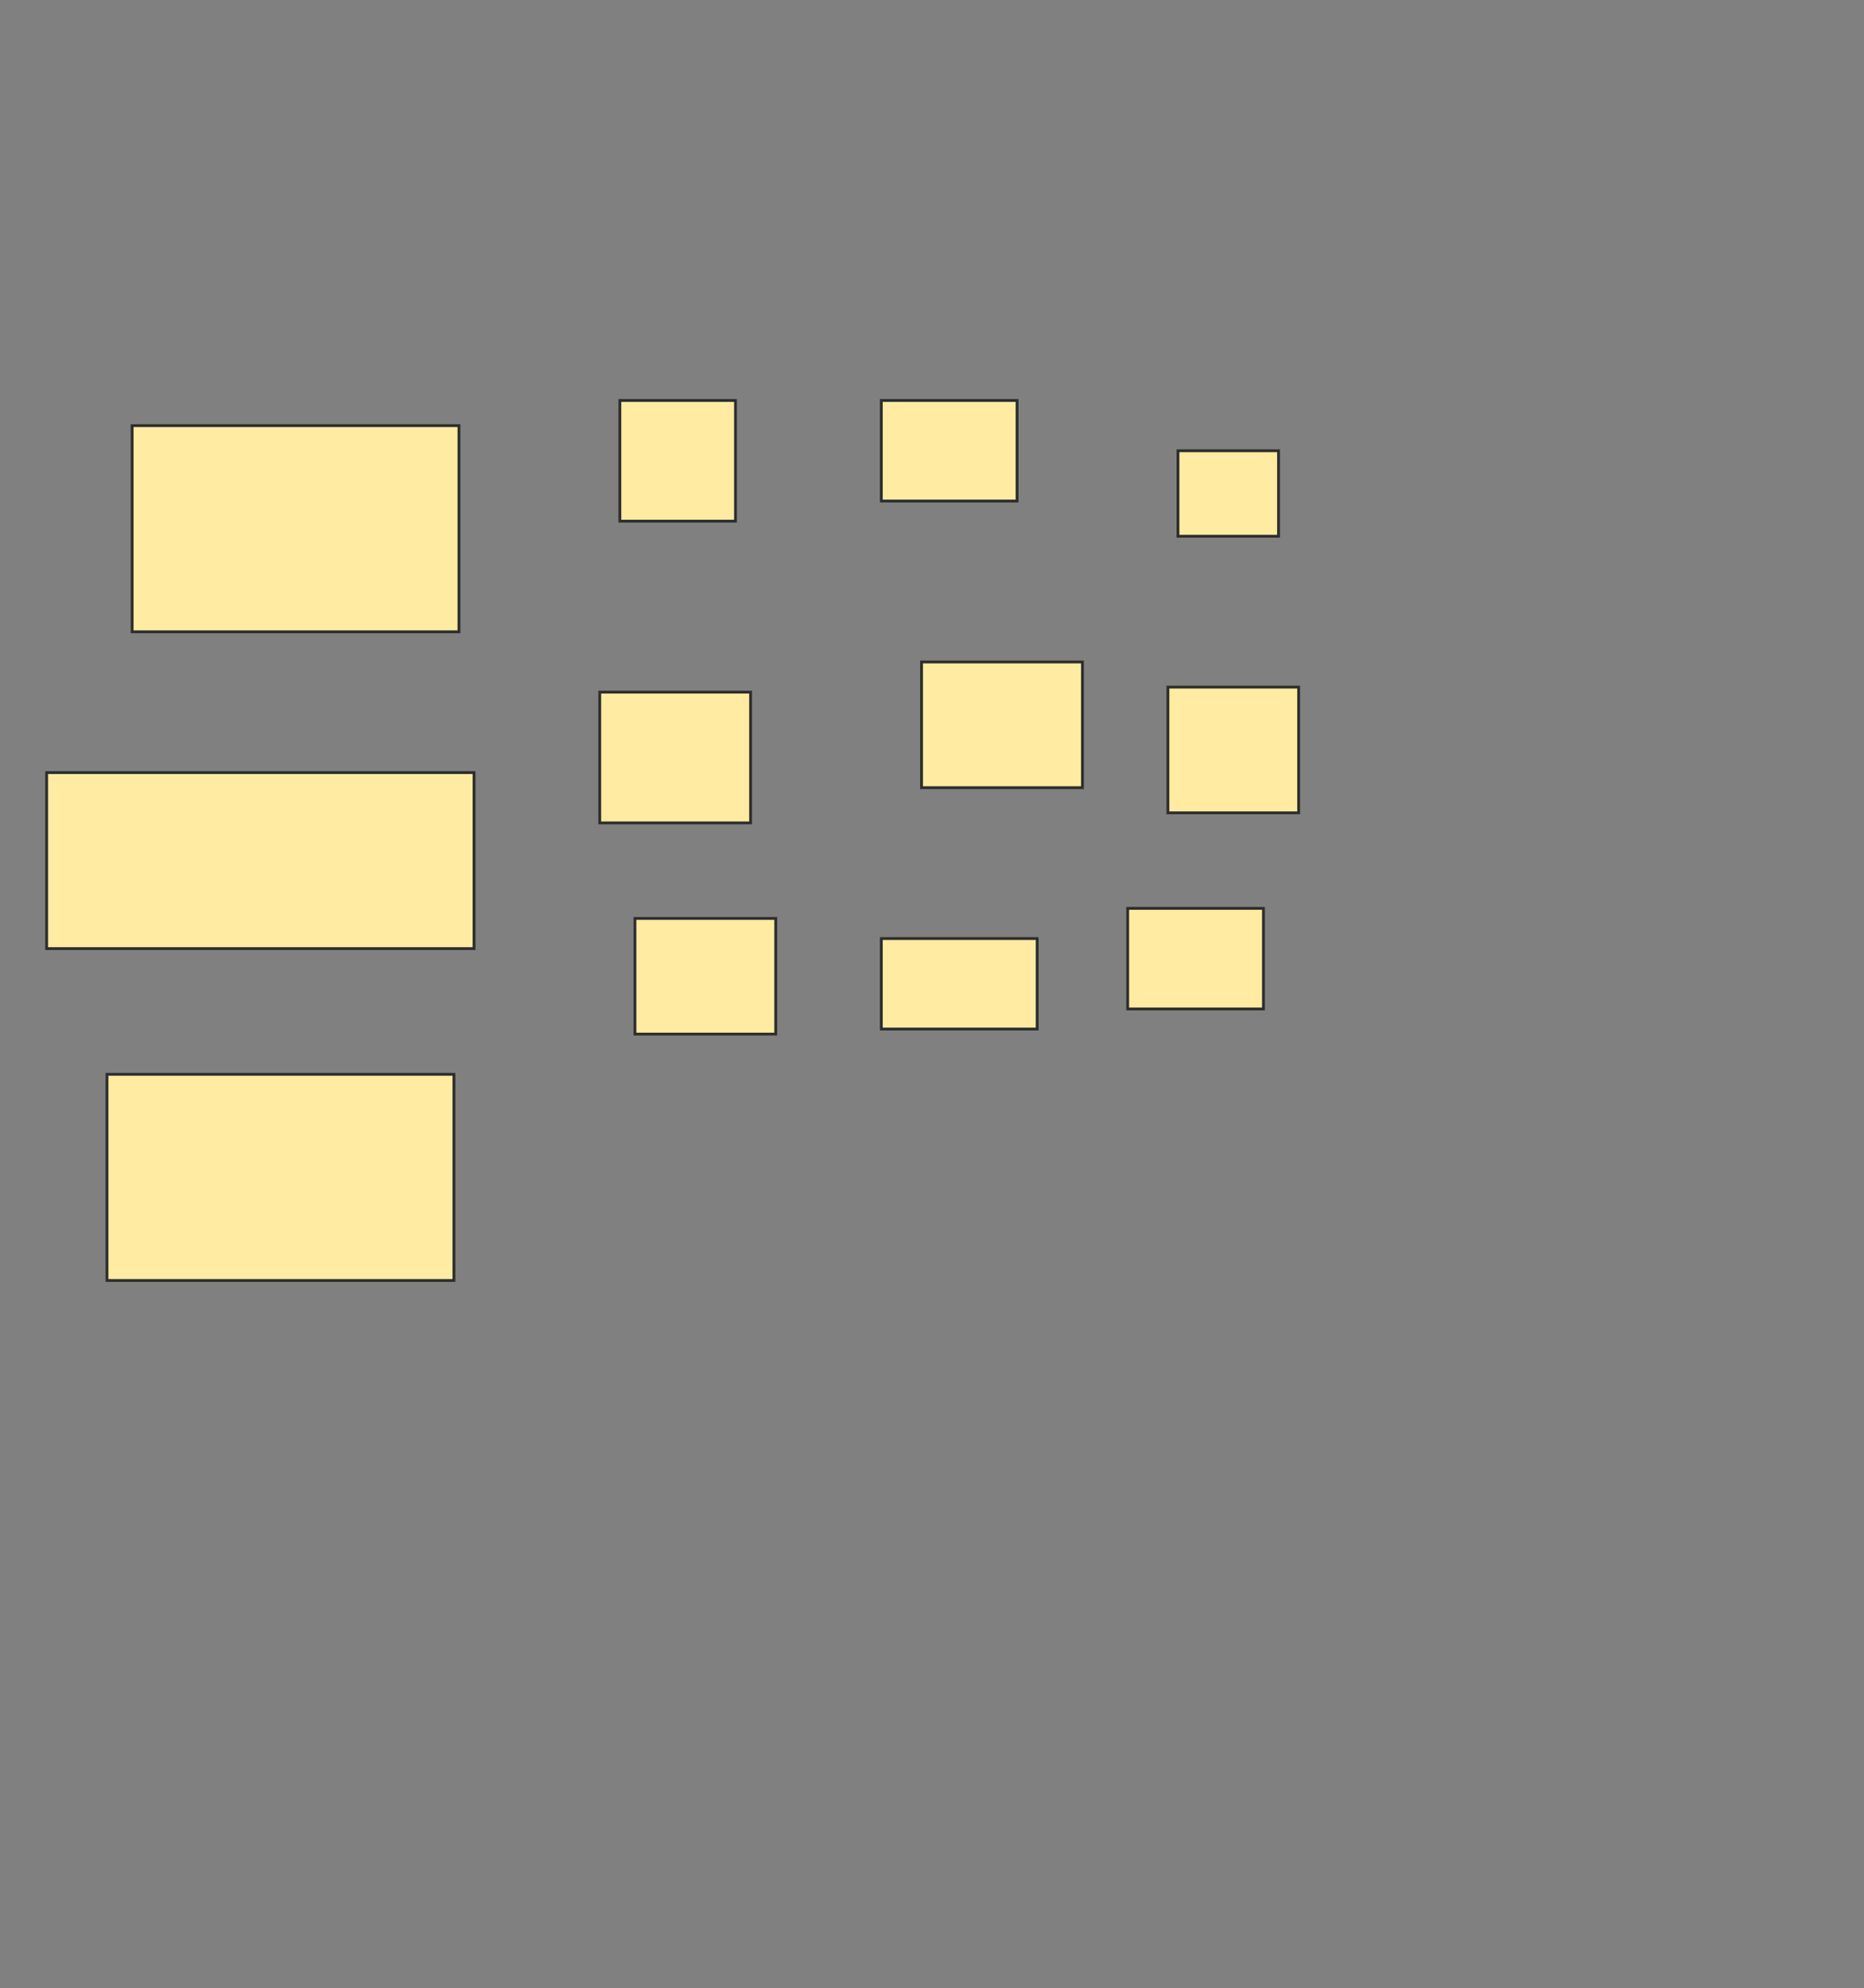 <svg xmlns="http://www.w3.org/2000/svg" width="662" height="706">
 <rect width="100%" height="100%" fill="#808080" stroke="none"/>
 <!-- Created with Image Occlusion Enhanced -->
 <g>
  <title>Labels</title>
 </g>
 <g>
  <title>Masks</title>
  <g id="ac35e7c16c8d499089fb0b91c8ee732f-ao-1">
   <rect height="73.214" width="116.071" y="151.143" x="46.929" stroke="#2D2D2D" fill="#FFEBA2"/>
   <rect height="62.5" width="151.786" y="274.357" x="16.571" stroke="#2D2D2D" fill="#FFEBA2"/>
   <rect height="73.214" width="123.214" y="381.5" x="38" stroke="#2D2D2D" fill="#FFEBA2"/>
  </g>
  <g id="ac35e7c16c8d499089fb0b91c8ee732f-ao-2">
   <rect height="42.857" width="41.071" y="142.214" x="220.143" stroke="#2D2D2D" fill="#FFEBA2"/>
   <rect height="35.714" width="48.214" y="142.214" x="313" stroke="#2D2D2D" fill="#FFEBA2"/>
   <rect height="30.357" width="35.714" y="160.071" x="418.357" stroke="#2D2D2D" fill="#FFEBA2"/>
   <rect height="46.429" width="53.571" y="245.786" x="213" stroke="#2D2D2D" fill="#FFEBA2"/>
   <rect height="44.643" width="57.143" y="235.071" x="327.286" stroke="#2D2D2D" fill="#FFEBA2"/>
   <rect height="44.643" width="46.429" y="244" x="414.786" stroke="#2D2D2D" fill="#FFEBA2"/>
   <rect stroke="#2D2D2D" height="41.071" width="50" y="326.143" x="225.5" fill="#FFEBA2"/>
   <rect height="32.143" width="55.357" y="333.286" x="313" stroke-linecap="null" stroke-linejoin="null" stroke-dasharray="null" stroke="#2D2D2D" fill="#FFEBA2"/>
   <rect height="35.714" width="48.214" y="322.571" x="400.5" stroke-linecap="null" stroke-linejoin="null" stroke-dasharray="null" stroke="#2D2D2D" fill="#FFEBA2"/>
  </g>
 </g>
</svg>